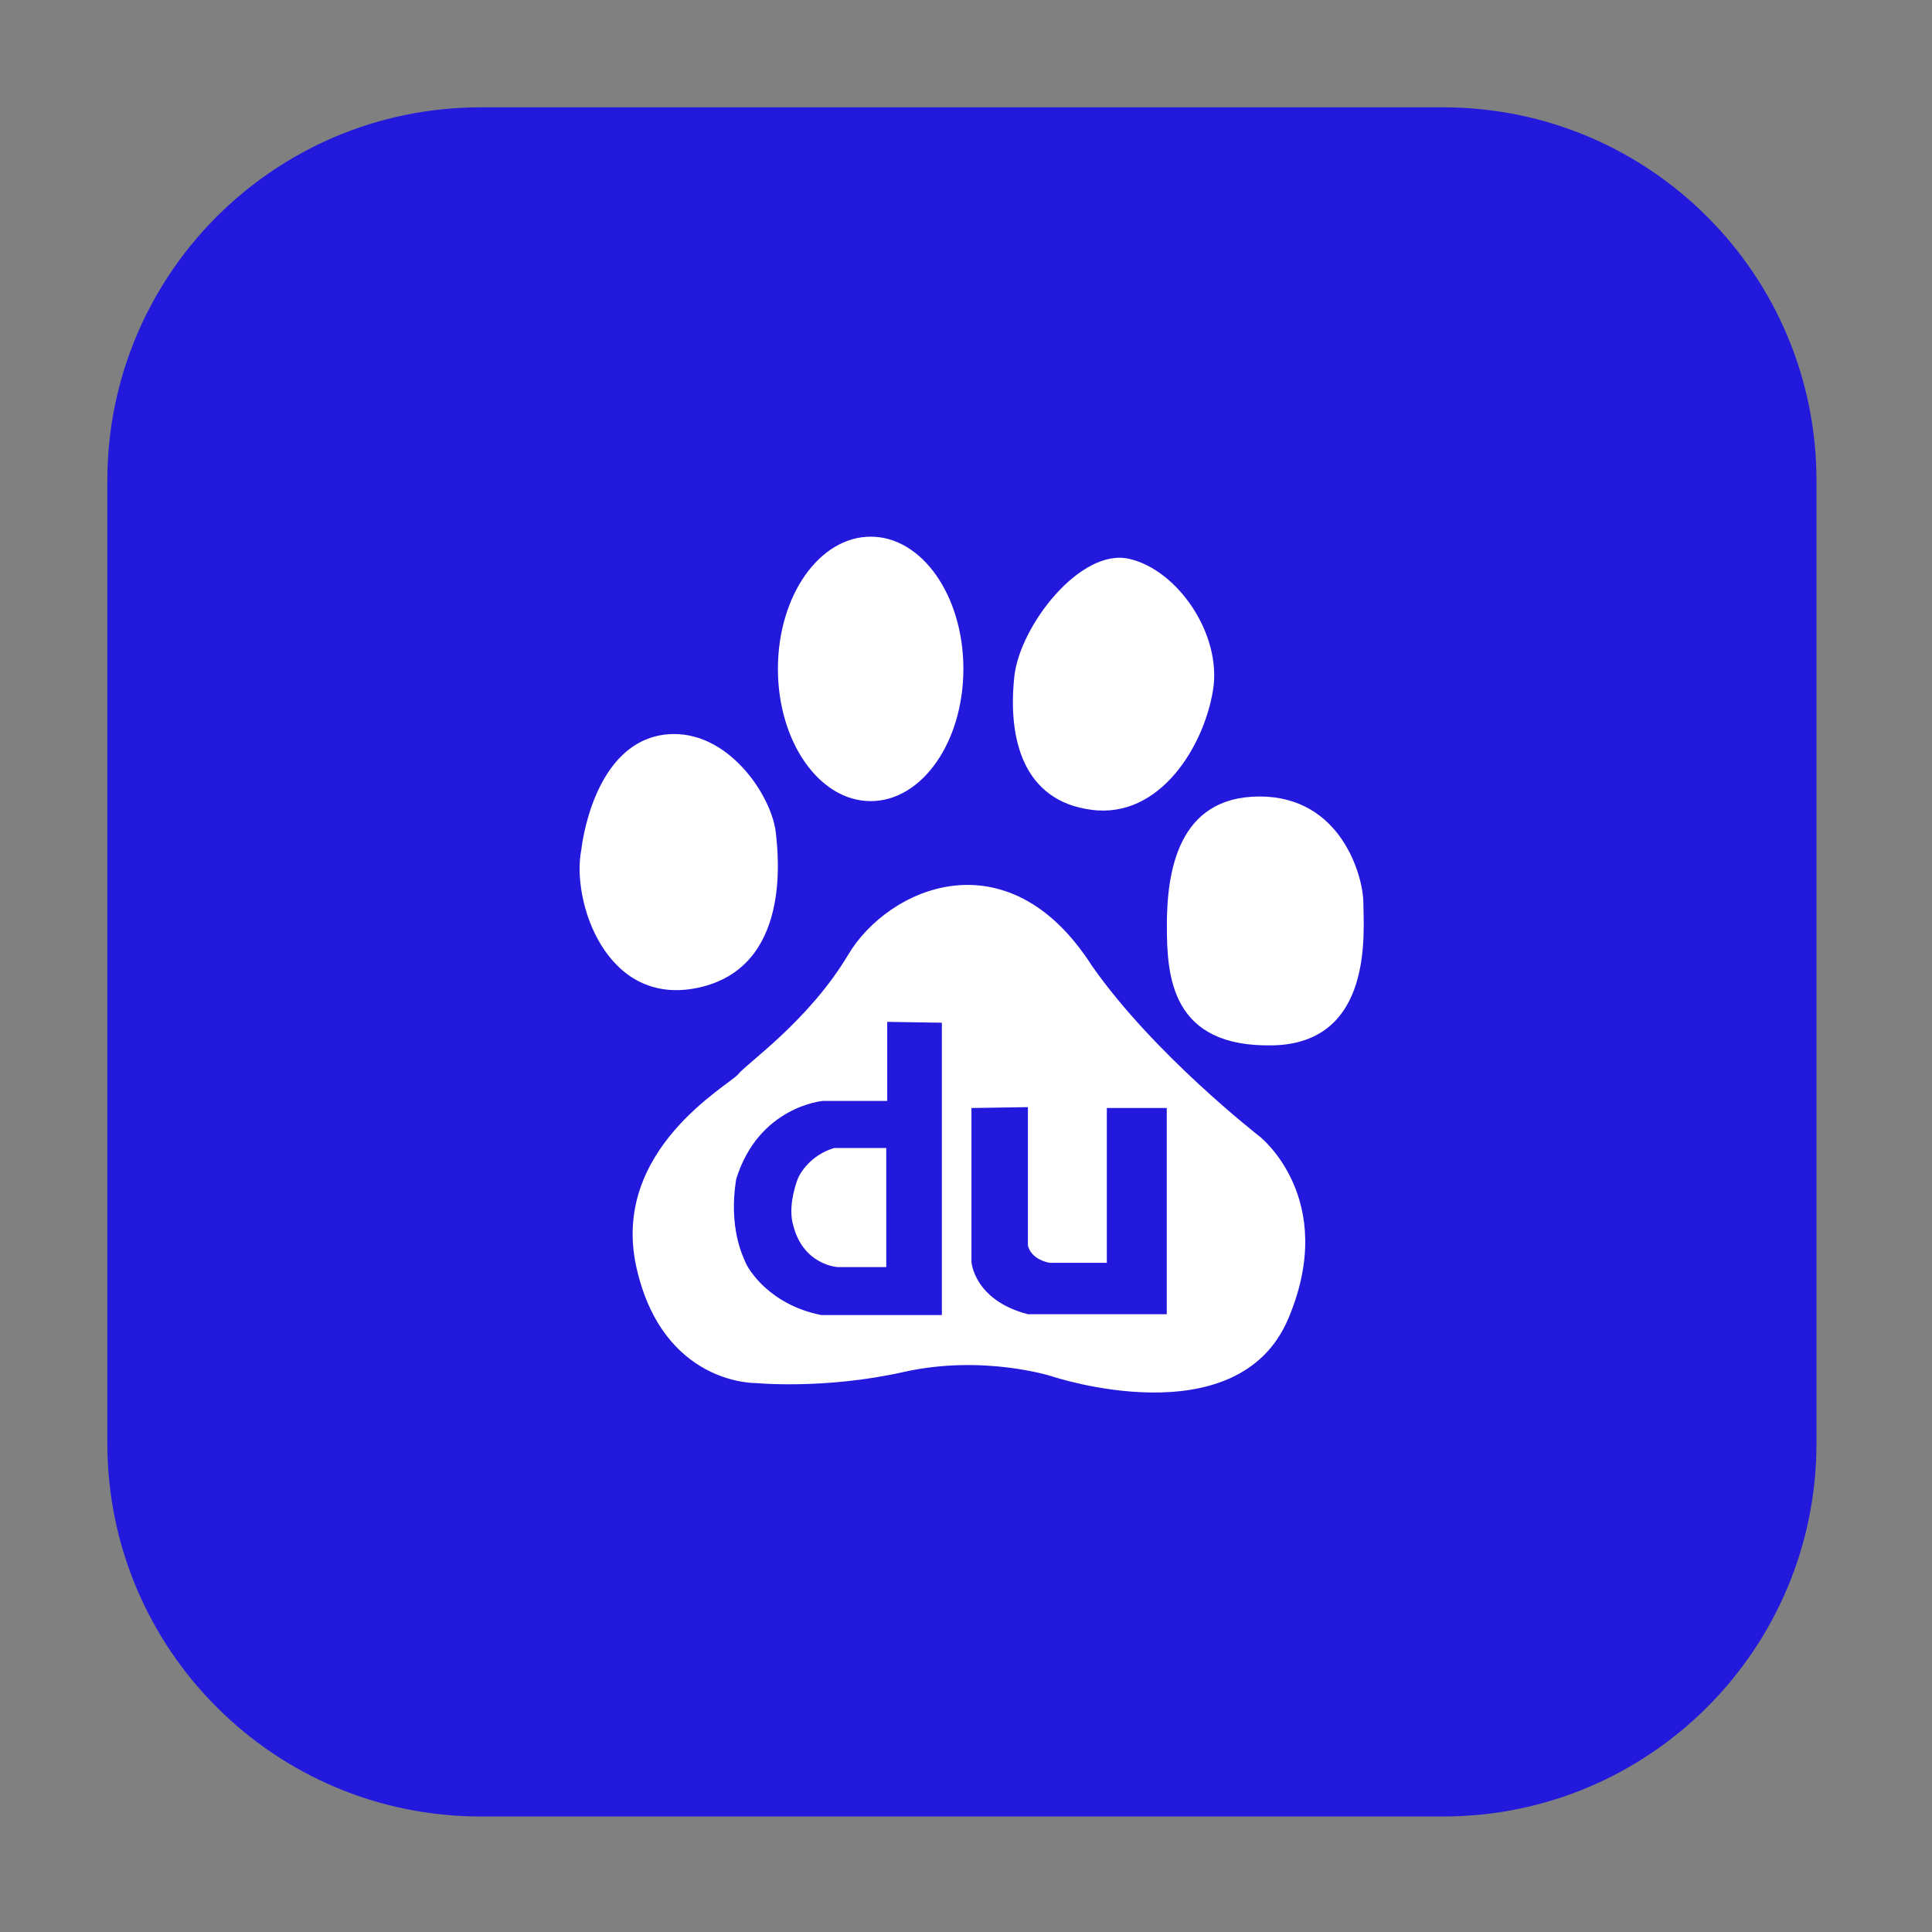 <svg width="90" height="90" viewBox="0 0 90 90" fill="none" xmlns="http://www.w3.org/2000/svg">
<rect x="0" y="0" width="90" height="90" fill="#808080" stroke="none"/>
<path d="M67.228 5H22.391C12.786 5 5 12.786 5 22.391V67.228C5 76.833 12.786 84.619 22.391 84.619H67.228C76.833 84.619 84.619 76.833 84.619 67.228V22.391C84.619 12.786 76.833 5 67.228 5Z" fill="#2319DC"/>
<path d="M32.529 46.01C36.854 45.079 36.264 39.895 36.138 38.762C35.925 37.015 33.875 33.964 31.093 34.207C27.591 34.52 27.08 39.588 27.08 39.588C26.606 41.934 28.212 46.944 32.529 46.01ZM40.561 37.319C42.949 37.319 44.878 34.563 44.878 31.158C44.878 27.753 42.949 25 40.561 25C38.172 25 36.238 27.752 36.238 31.158C36.238 34.563 38.172 37.319 40.561 37.319ZM50.854 37.725C54.05 38.144 56.098 34.728 56.508 32.14C56.926 29.555 54.861 26.549 52.604 26.033C50.336 25.511 47.506 29.147 47.251 31.52C46.94 34.421 47.661 37.315 50.854 37.725ZM63.511 42.073C63.511 40.835 62.488 37.104 58.678 37.104C54.861 37.104 54.357 40.625 54.357 43.113C54.357 45.488 54.554 48.8 59.295 48.697C64.03 48.592 63.511 43.319 63.511 42.073ZM58.678 52.94C58.678 52.94 53.738 49.111 50.854 44.972C46.939 38.868 41.383 41.354 39.526 44.453C37.675 47.561 34.796 49.523 34.384 50.045C33.969 50.555 28.417 53.56 29.649 59.048C30.884 64.532 35.212 64.428 35.212 64.428C35.212 64.428 38.403 64.741 42.103 63.911C45.811 63.084 49.001 64.114 49.001 64.114C49.001 64.114 57.65 67.02 60.013 61.428C62.38 55.842 58.678 52.94 58.678 52.94Z" fill="white"/>
<path d="M41.331 47.602V51.285H38.336C38.336 51.285 35.341 51.534 34.293 54.934C33.928 57.205 34.616 58.541 34.736 58.827C34.857 59.112 35.824 60.773 38.255 61.26H43.876V47.642L41.331 47.602ZM41.286 59.025H39.021C39.021 59.025 37.444 58.943 36.963 57.123C36.715 56.316 37 55.385 37.125 55.019C37.239 54.652 37.769 53.804 38.861 53.478H41.285L41.286 59.025ZM45.254 51.616V58.786C45.254 58.786 45.371 60.57 47.883 61.221H54.352V51.615H51.56V58.826H48.895C48.895 58.826 48.044 58.702 47.884 58.016V51.574L45.254 51.616Z" fill="#2319DC"/>
</svg>
